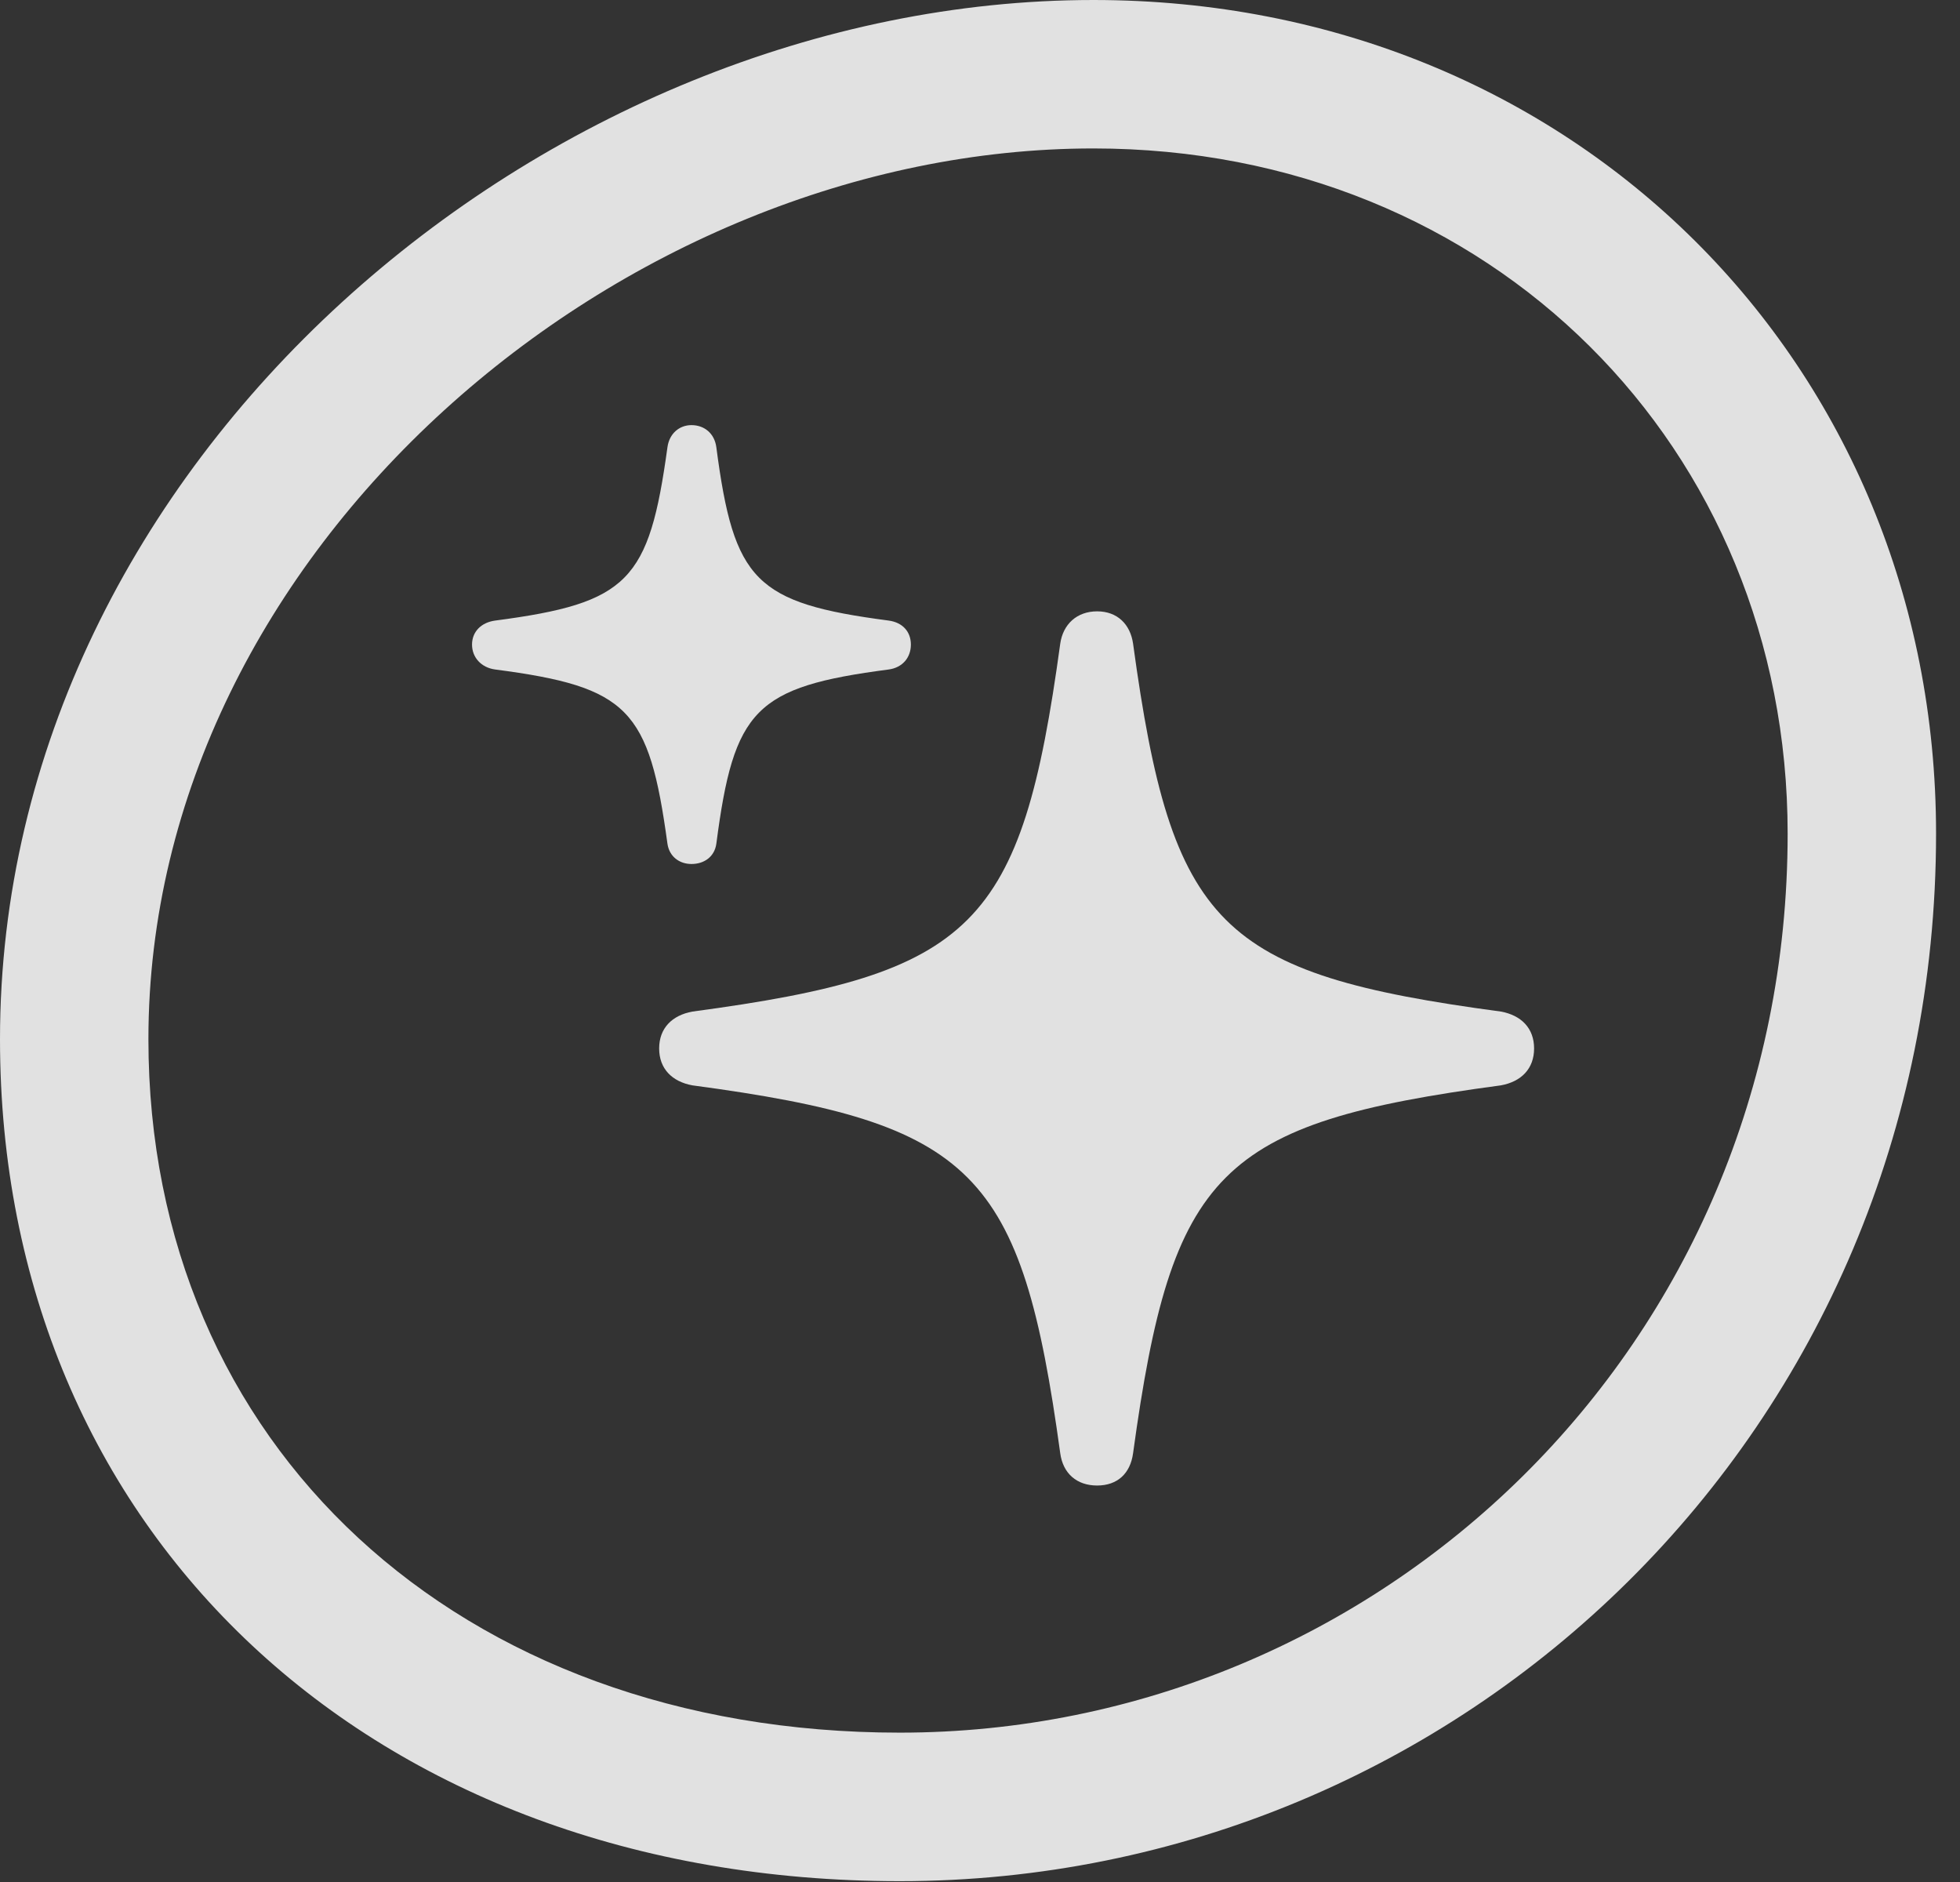 <?xml version="1.0" encoding="UTF-8"?>
<!--Generator: Apple Native CoreSVG 326-->
<!DOCTYPE svg
PUBLIC "-//W3C//DTD SVG 1.1//EN"
       "http://www.w3.org/Graphics/SVG/1.1/DTD/svg11.dtd">
<svg version="1.1" xmlns="http://www.w3.org/2000/svg" xmlns:xlink="http://www.w3.org/1999/xlink" viewBox="0 0 29.066 27.904">
 <rect x="0" y="0" width="29.066" height="27.904" fill="#333333" stroke="none"/>
 <g>
  <rect height="27.904" opacity="0" width="29.066" x="0" y="0"/>
  <path d="M13.344 27.891C21.67 27.891 28.711 21.205 28.711 12.359C28.711 5.4 23.338 0 16.215 0C8.107 0 0 6.822 0 15.408C0 22.723 5.51 27.891 13.344 27.891ZM13.344 25.689C6.795 25.689 2.201 21.424 2.201 15.408C2.201 8.148 9.229 2.201 16.215 2.201C22.121 2.201 26.51 6.645 26.51 12.359C26.51 19.988 20.426 25.689 13.344 25.689Z" fill="white" fill-opacity="0.85"/>
  <path d="M16.27 22.025C16.57 22.025 16.762 21.848 16.803 21.547C17.377 17.363 18.074 16.652 22.258 16.092C22.559 16.037 22.75 15.846 22.75 15.545C22.75 15.244 22.559 15.053 22.258 14.998C18.074 14.438 17.377 13.74 16.803 9.543C16.762 9.256 16.57 9.064 16.27 9.064C15.969 9.064 15.764 9.256 15.723 9.543C15.148 13.74 14.451 14.438 10.268 14.998C9.967 15.053 9.775 15.244 9.775 15.545C9.775 15.846 9.967 16.037 10.268 16.092C14.451 16.652 15.148 17.363 15.723 21.547C15.764 21.848 15.969 22.025 16.27 22.025ZM10.254 12.81C10.445 12.81 10.596 12.701 10.623 12.51C10.883 10.514 11.197 10.185 13.18 9.926C13.385 9.898 13.508 9.748 13.508 9.557C13.508 9.365 13.385 9.229 13.18 9.201C11.197 8.941 10.883 8.613 10.623 6.631C10.596 6.426 10.445 6.303 10.254 6.303C10.076 6.303 9.926 6.426 9.898 6.631C9.625 8.613 9.324 8.941 7.342 9.201C7.137 9.229 7 9.365 7 9.557C7 9.748 7.137 9.898 7.342 9.926C9.324 10.185 9.625 10.514 9.898 12.51C9.926 12.701 10.076 12.81 10.254 12.81Z" fill="white" fill-opacity="0.85"/>
 </g>
</svg>
